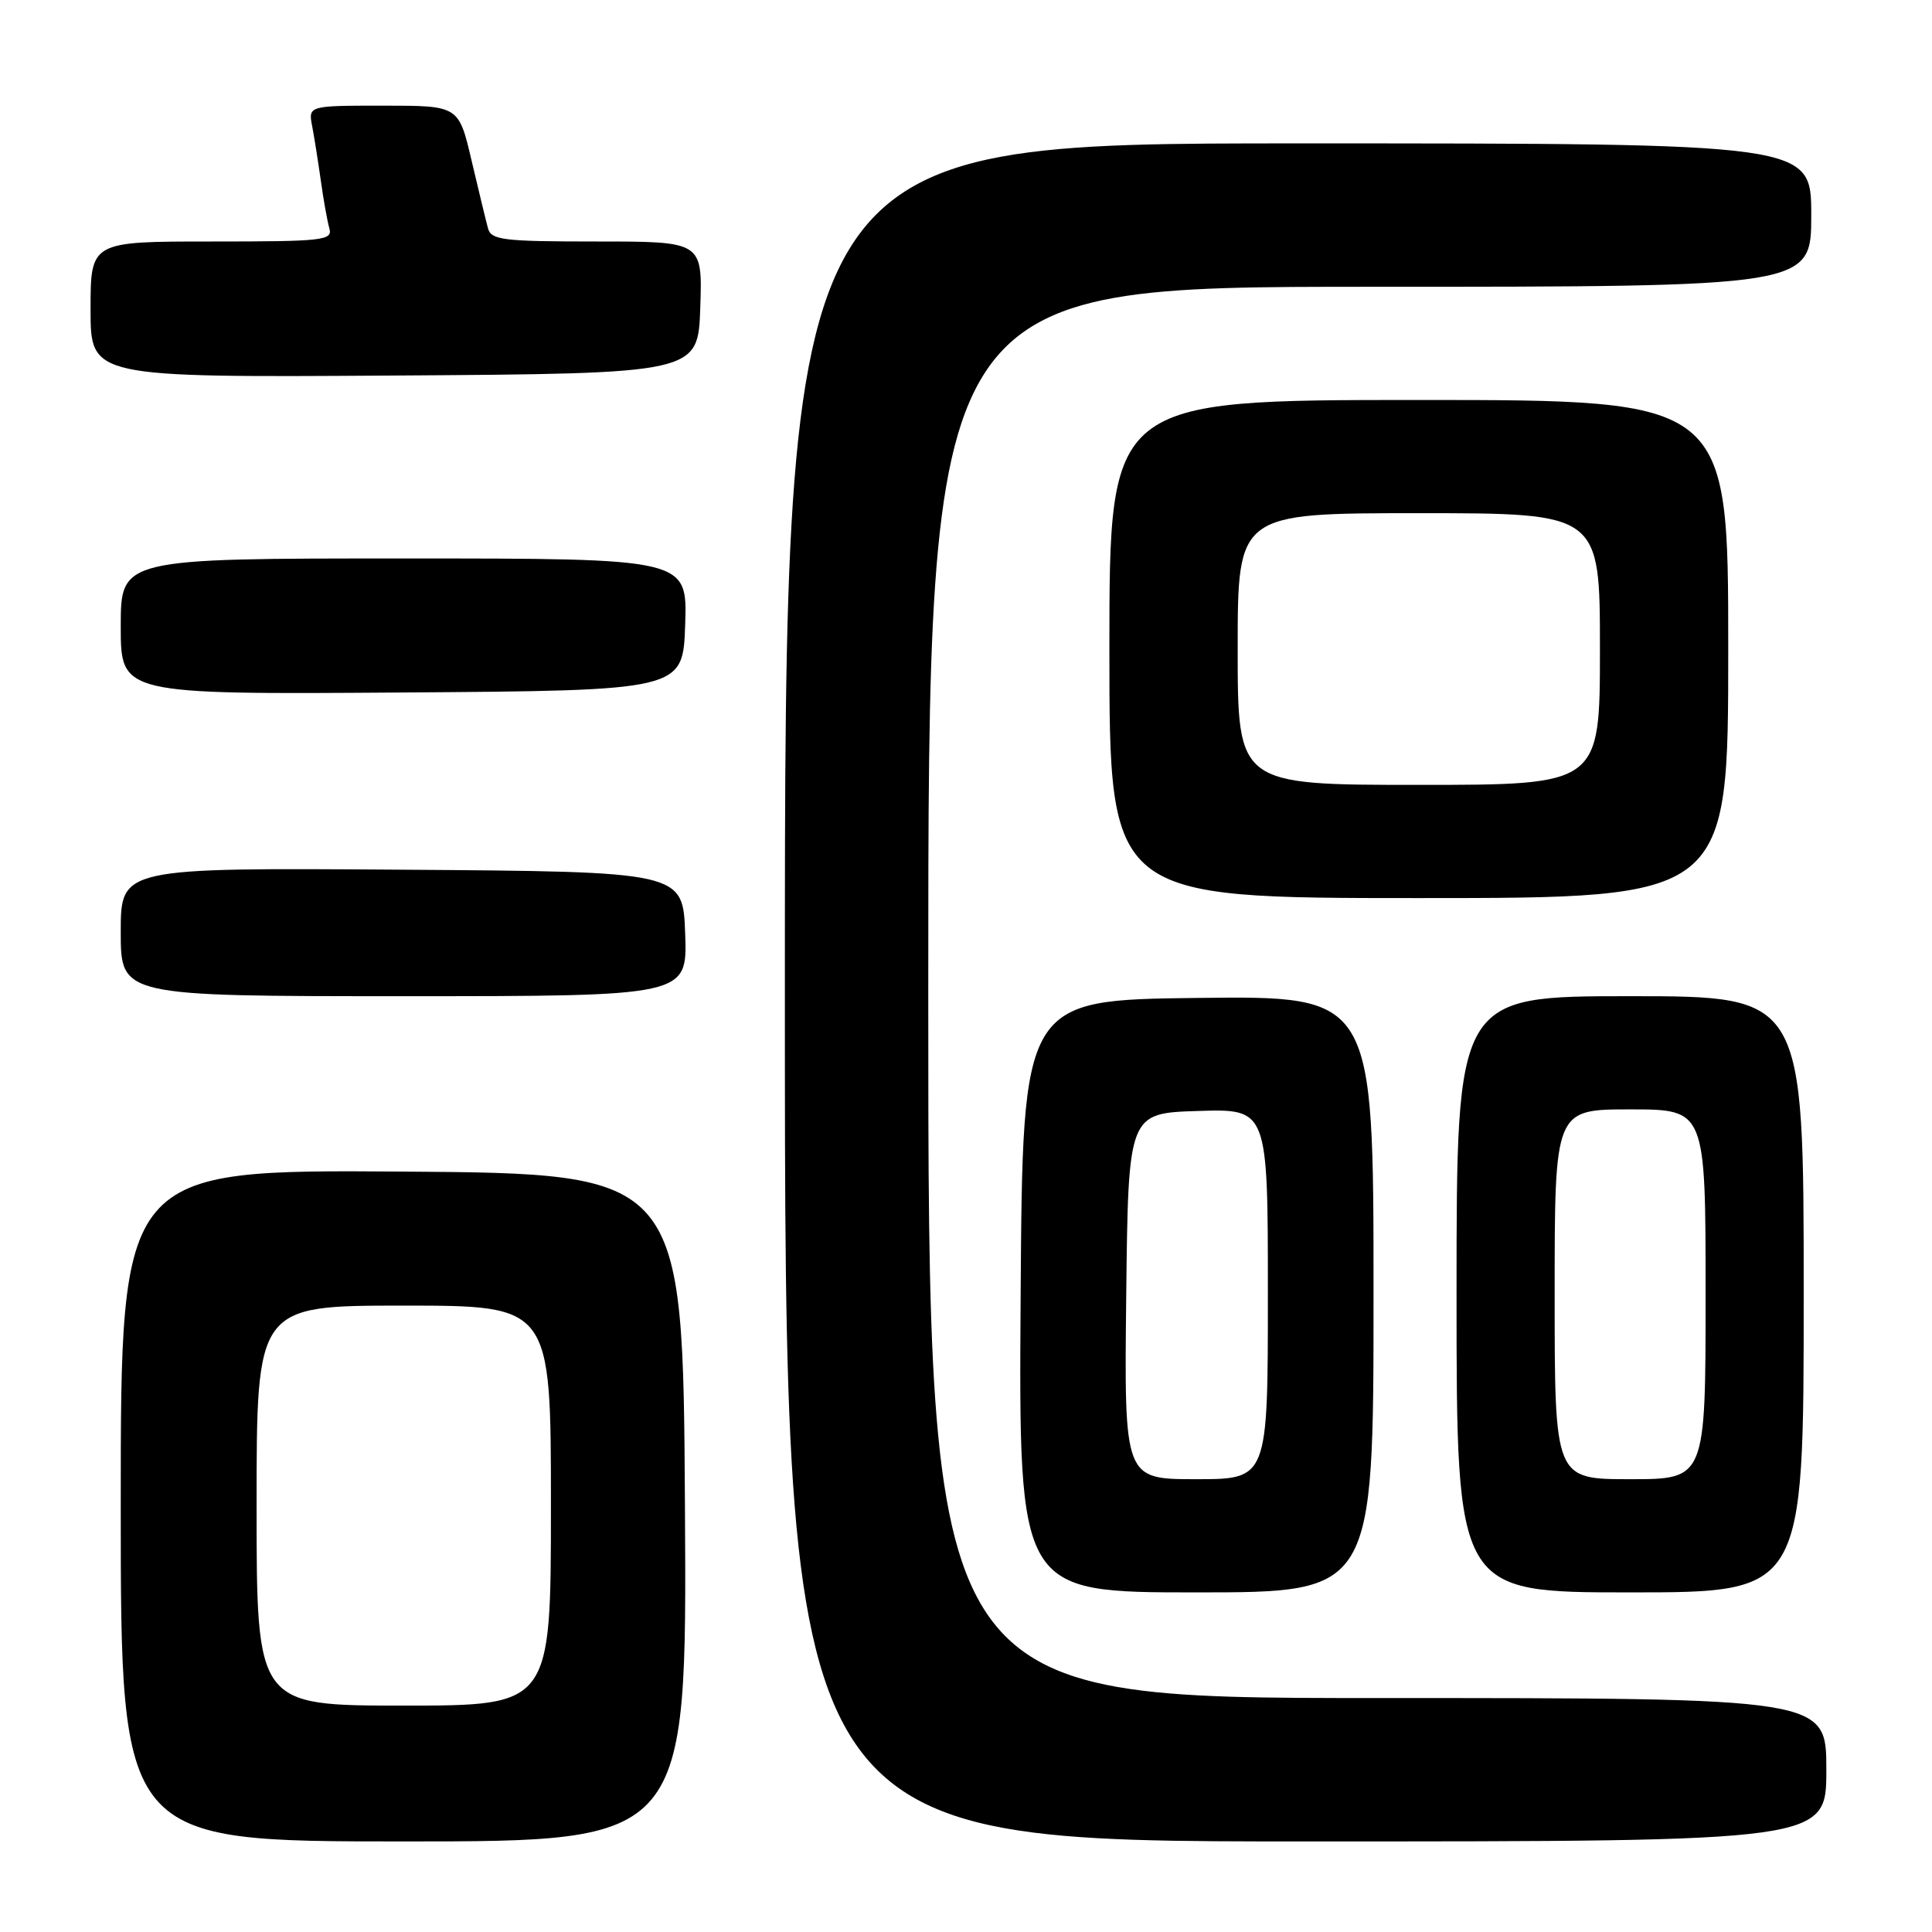 <?xml version="1.0" encoding="UTF-8" standalone="no"?>
<!DOCTYPE svg PUBLIC "-//W3C//DTD SVG 1.1//EN" "http://www.w3.org/Graphics/SVG/1.1/DTD/svg11.dtd" >
<svg xmlns="http://www.w3.org/2000/svg" xmlns:xlink="http://www.w3.org/1999/xlink" version="1.1" viewBox="0 0 256 256">
 <g >
 <path fill="currentColor"
d=" M 90.76 199.75 C 90.50 155.50 90.50 155.50 53.25 155.24 C 16.00 154.98 16.00 154.98 16.00 199.49 C 16.00 244.00 16.00 244.00 53.51 244.00 C 91.02 244.00 91.02 244.00 90.76 199.75 Z  M 242.00 234.50 C 242.00 225.00 242.00 225.00 182.50 225.00 C 123.00 225.00 123.00 225.00 123.00 131.50 C 123.00 38.00 123.00 38.00 181.50 38.00 C 240.00 38.00 240.00 38.00 240.00 28.50 C 240.00 19.00 240.00 19.00 172.00 19.00 C 104.00 19.00 104.00 19.00 104.00 131.50 C 104.00 244.00 104.00 244.00 173.00 244.00 C 242.00 244.00 242.00 244.00 242.00 234.50 Z  M 182.00 171.48 C 182.00 131.96 182.00 131.96 158.75 132.23 C 135.50 132.50 135.50 132.50 135.24 171.75 C 134.98 211.00 134.98 211.00 158.49 211.00 C 182.00 211.00 182.00 211.00 182.00 171.48 Z  M 239.00 171.50 C 239.00 132.00 239.00 132.00 216.00 132.00 C 193.00 132.00 193.00 132.00 193.00 171.50 C 193.00 211.00 193.00 211.00 216.00 211.00 C 239.00 211.00 239.00 211.00 239.00 171.50 Z  M 90.79 123.75 C 90.50 115.50 90.50 115.50 53.25 115.24 C 16.00 114.98 16.00 114.98 16.00 123.49 C 16.00 132.00 16.00 132.00 53.54 132.00 C 91.08 132.00 91.08 132.00 90.79 123.75 Z  M 229.00 86.00 C 229.00 53.00 229.00 53.00 188.00 53.00 C 147.00 53.00 147.00 53.00 147.00 86.00 C 147.00 119.00 147.00 119.00 188.00 119.00 C 229.00 119.00 229.00 119.00 229.00 86.00 Z  M 90.79 82.75 C 91.08 74.00 91.08 74.00 53.54 74.00 C 16.00 74.00 16.00 74.00 16.00 83.01 C 16.00 92.02 16.00 92.02 53.25 91.76 C 90.50 91.50 90.50 91.50 90.79 82.75 Z  M 92.79 40.75 C 93.08 32.00 93.08 32.00 79.11 32.00 C 66.65 32.00 65.08 31.81 64.66 30.25 C 64.40 29.29 63.42 25.24 62.48 21.25 C 60.78 14.00 60.78 14.00 50.81 14.00 C 40.84 14.00 40.84 14.00 41.37 16.75 C 41.66 18.26 42.17 21.52 42.52 24.00 C 42.86 26.48 43.37 29.29 43.64 30.25 C 44.10 31.86 42.89 32.00 28.07 32.00 C 12.00 32.00 12.00 32.00 12.00 41.01 C 12.00 50.02 12.00 50.02 52.25 49.76 C 92.50 49.50 92.50 49.50 92.79 40.75 Z  M 34.00 199.50 C 34.00 173.00 34.00 173.00 53.50 173.00 C 73.00 173.00 73.00 173.00 73.00 199.50 C 73.00 226.00 73.00 226.00 53.50 226.00 C 34.00 226.00 34.00 226.00 34.00 199.50 Z  M 149.23 171.75 C 149.50 147.50 149.50 147.50 158.75 147.21 C 168.00 146.92 168.00 146.92 168.00 171.46 C 168.00 196.00 168.00 196.00 158.48 196.00 C 148.96 196.00 148.96 196.00 149.23 171.75 Z  M 206.00 171.50 C 206.00 147.00 206.00 147.00 216.00 147.00 C 226.00 147.00 226.00 147.00 226.00 171.50 C 226.00 196.00 226.00 196.00 216.00 196.00 C 206.00 196.00 206.00 196.00 206.00 171.50 Z  M 164.00 86.00 C 164.00 68.00 164.00 68.00 188.00 68.00 C 212.00 68.00 212.00 68.00 212.00 86.00 C 212.00 104.00 212.00 104.00 188.00 104.00 C 164.00 104.00 164.00 104.00 164.00 86.00 Z "/>
</g>
</svg>